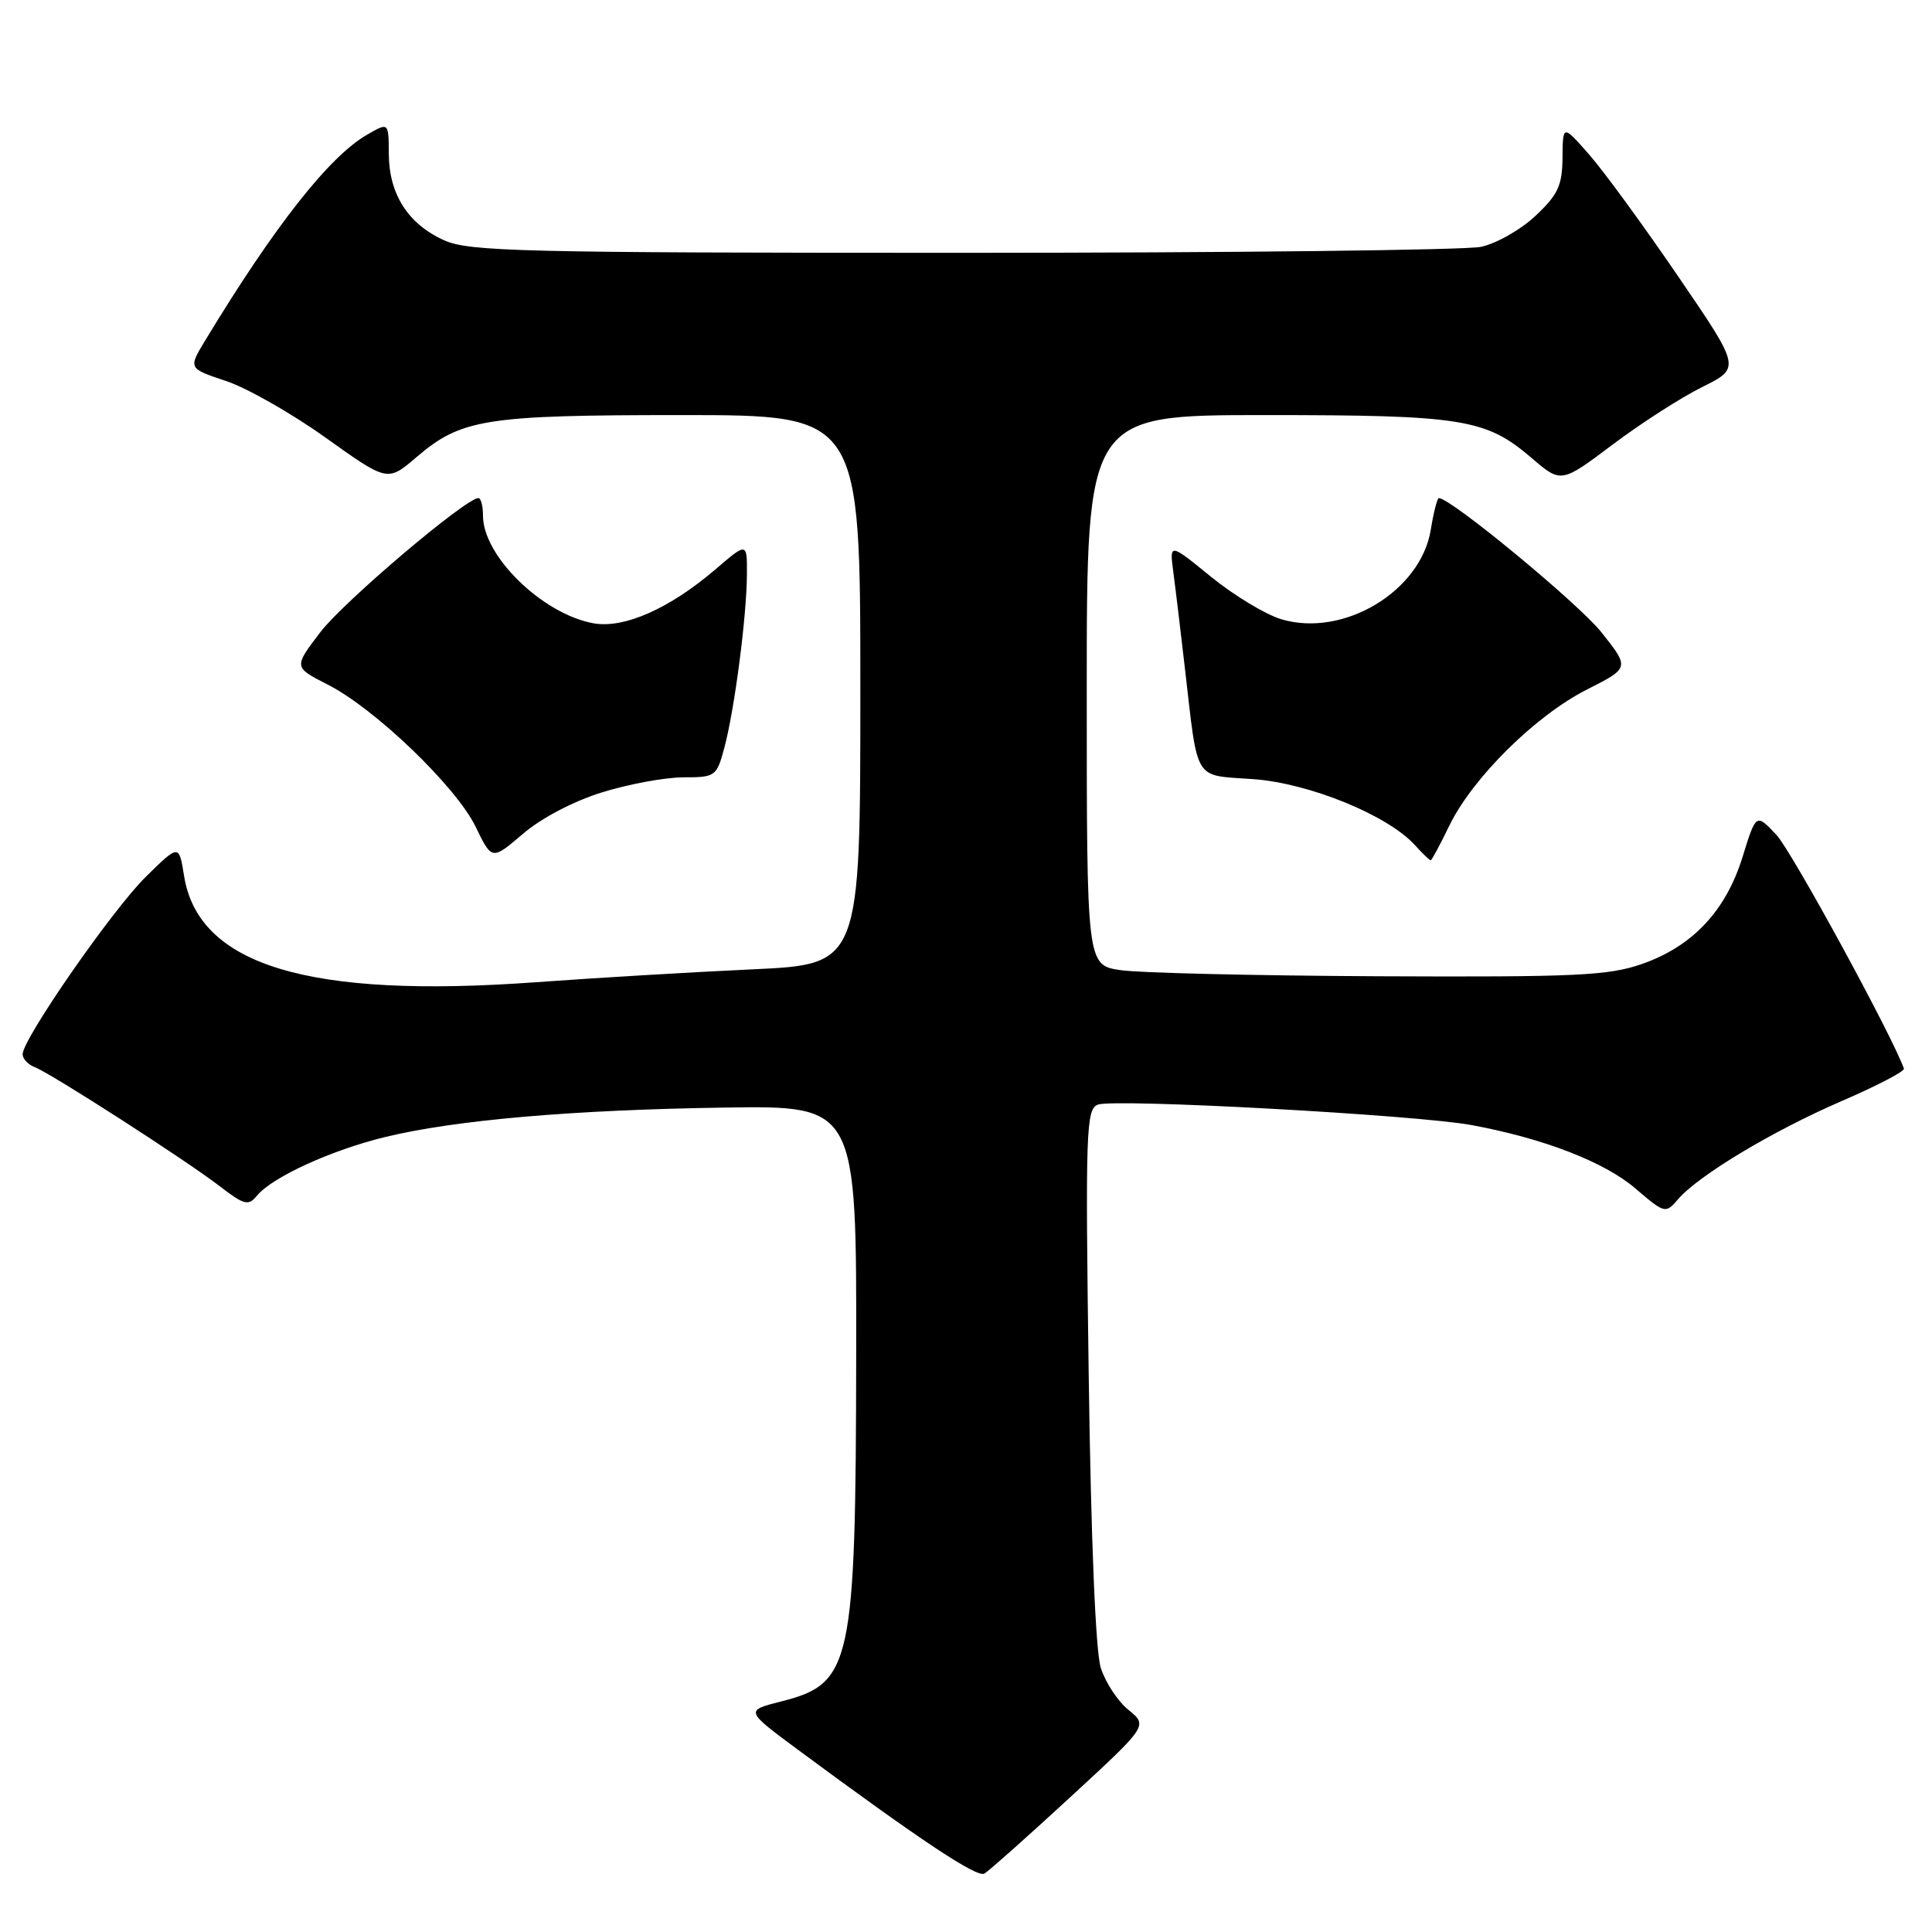 <?xml version="1.0" encoding="UTF-8" standalone="no"?>
<!DOCTYPE svg PUBLIC "-//W3C//DTD SVG 1.1//EN" "http://www.w3.org/Graphics/SVG/1.1/DTD/svg11.dtd" >
<svg xmlns="http://www.w3.org/2000/svg" xmlns:xlink="http://www.w3.org/1999/xlink" version="1.1" viewBox="0 0 256 256">
 <g >
 <path fill="currentColor"
d=" M 141.80 238.15 C 152.10 228.66 152.10 228.66 149.54 226.58 C 148.12 225.44 146.47 222.93 145.86 221.00 C 145.17 218.84 144.56 203.98 144.26 182.26 C 143.81 149.81 143.91 146.97 145.47 146.37 C 147.64 145.54 187.73 147.73 195.00 149.08 C 204.55 150.85 212.59 153.96 216.69 157.47 C 220.59 160.81 220.70 160.83 222.34 158.92 C 225.04 155.76 234.87 149.86 244.00 145.91 C 248.68 143.89 252.40 141.95 252.28 141.60 C 250.72 137.20 237.40 112.78 235.39 110.63 C 232.69 107.76 232.69 107.76 230.91 113.51 C 228.70 120.68 224.28 125.39 217.58 127.73 C 213.12 129.28 208.88 129.48 182.73 129.36 C 166.36 129.28 150.95 128.92 148.48 128.55 C 144.00 127.88 144.00 127.88 144.00 91.44 C 144.00 55.00 144.00 55.00 167.63 55.00 C 193.81 55.00 196.88 55.49 202.94 60.68 C 206.86 64.04 206.86 64.04 213.68 58.91 C 217.43 56.09 222.78 52.65 225.58 51.27 C 230.65 48.75 230.65 48.75 222.37 36.63 C 217.82 29.96 212.52 22.70 210.59 20.50 C 207.08 16.50 207.08 16.50 207.04 20.88 C 207.01 24.58 206.45 25.79 203.47 28.59 C 201.53 30.42 198.27 32.28 196.22 32.71 C 194.17 33.14 163.25 33.50 127.50 33.50 C 68.97 33.50 62.13 33.33 58.83 31.83 C 54.07 29.68 51.55 25.73 51.52 20.42 C 51.50 16.19 51.50 16.19 48.64 17.85 C 43.61 20.75 36.36 29.97 27.16 45.16 C 24.95 48.82 24.95 48.82 29.97 50.49 C 32.73 51.41 38.67 54.79 43.17 58.01 C 51.35 63.85 51.35 63.85 55.17 60.59 C 61.11 55.50 64.27 55.00 90.37 55.00 C 114.00 55.00 114.00 55.00 114.00 91.39 C 114.00 127.78 114.00 127.78 99.75 128.44 C 91.91 128.80 78.97 129.57 71.00 130.15 C 40.89 132.34 26.29 127.93 24.39 116.06 C 23.72 111.86 23.72 111.86 19.35 116.15 C 14.93 120.48 3.00 137.67 3.00 139.69 C 3.00 140.29 3.71 141.06 4.58 141.39 C 6.75 142.22 24.68 153.76 29.13 157.19 C 32.38 159.69 32.91 159.82 34.07 158.41 C 36.11 155.96 43.87 152.41 51.00 150.67 C 60.28 148.41 75.81 147.06 96.00 146.76 C 113.50 146.50 113.50 146.50 113.45 179.50 C 113.39 220.65 112.87 223.07 103.55 225.44 C 98.73 226.66 98.73 226.66 105.61 231.76 C 121.97 243.86 129.46 248.84 130.44 248.26 C 131.02 247.92 136.14 243.37 141.80 238.15 Z  M 79.81 104.98 C 83.33 103.89 88.17 103.00 90.57 103.00 C 94.79 103.00 94.96 102.88 95.98 99.08 C 97.32 94.08 98.93 81.79 98.97 76.17 C 99.00 71.84 99.00 71.84 94.83 75.42 C 88.68 80.68 82.64 83.34 78.58 82.58 C 71.84 81.32 64.00 73.67 64.00 68.35 C 64.00 67.06 63.73 66.00 63.39 66.00 C 61.71 66.00 45.56 79.70 42.46 83.75 C 38.90 88.41 38.90 88.41 43.42 90.71 C 49.70 93.90 60.45 104.24 63.03 109.56 C 65.18 114.00 65.18 114.00 69.30 110.48 C 71.74 108.39 76.02 106.15 79.81 104.98 Z  M 192.04 109.41 C 195.11 103.08 203.47 94.81 210.27 91.37 C 215.94 88.50 215.94 88.50 212.22 83.81 C 209.22 80.02 192.24 66.00 190.66 66.00 C 190.44 66.00 189.96 67.88 189.59 70.17 C 188.28 78.35 178.00 84.52 169.77 82.05 C 167.68 81.42 163.49 78.89 160.47 76.43 C 154.97 71.95 154.97 71.95 155.46 75.73 C 155.74 77.80 156.43 83.55 157.00 88.50 C 158.78 103.84 158.06 102.66 166.06 103.24 C 173.48 103.77 183.89 108.02 187.48 111.98 C 188.49 113.09 189.43 114.00 189.57 114.00 C 189.71 114.00 190.82 111.93 192.04 109.41 Z "/>
</g>
</svg>